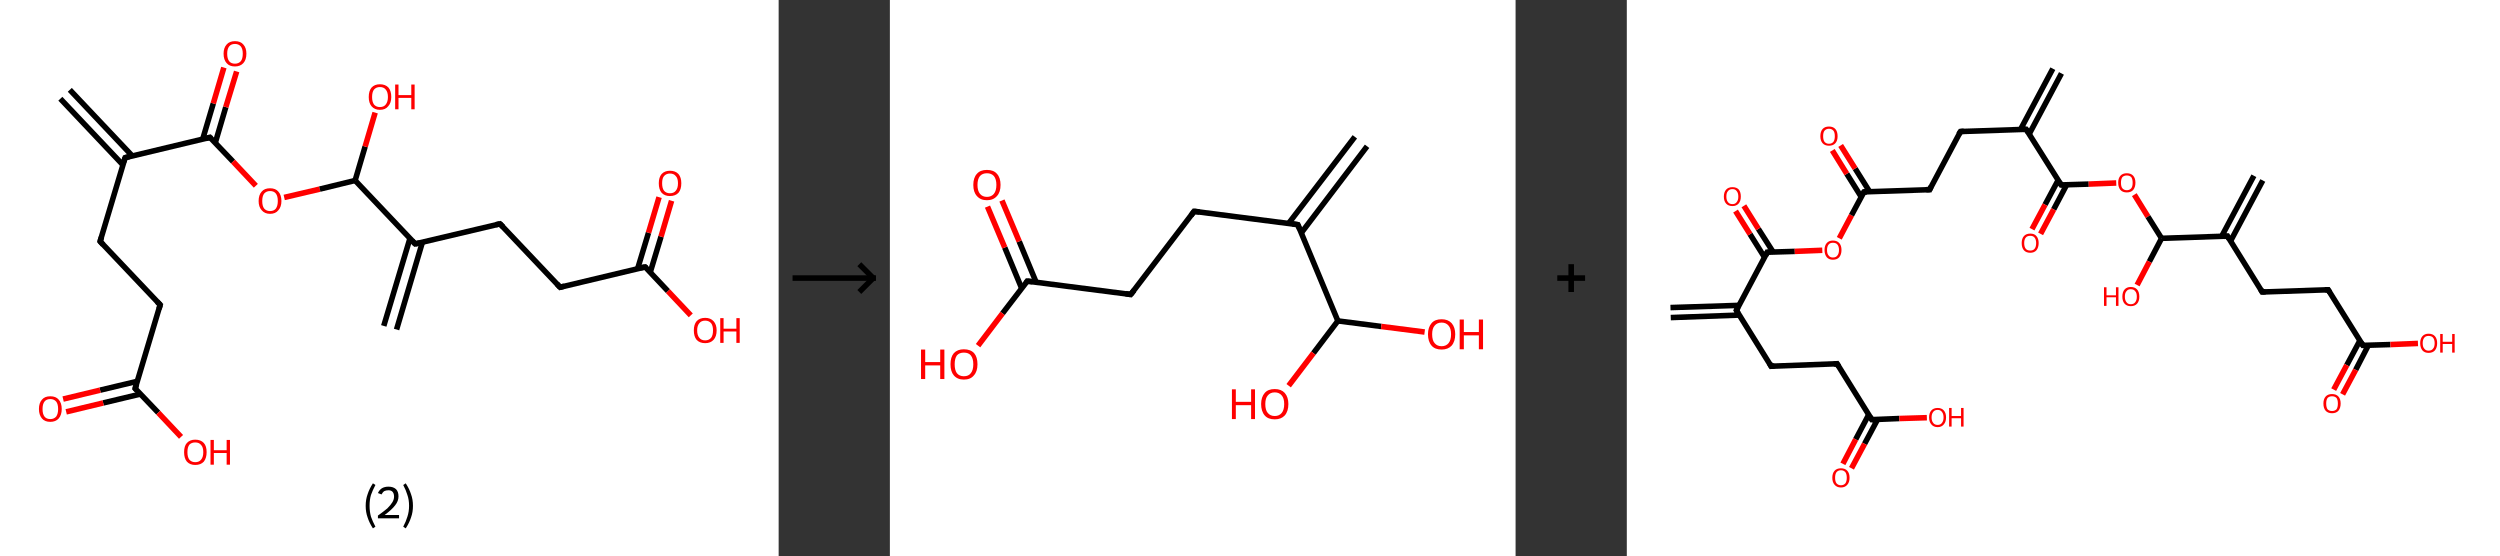 <?xml version='1.0' encoding='ASCII' standalone='yes'?>
<svg xmlns="http://www.w3.org/2000/svg" xmlns:xlink="http://www.w3.org/1999/xlink" version="1.1" width="899.0px" viewBox="0 0 899.0 200.0" height="200.0px">
  <rect x="0" y="0" width="899.0" height="200.0" fill="#333333" stroke="none"/>
  <g>
    <g transform="translate(0, 0) scale(1 1) "><!-- END OF HEADER -->
<rect style="opacity:1.0;fill:#FFFFFF;stroke:none" width="280.0" height="200.0" x="0.0" y="0.0"> </rect>
<path class="bond-0 atom-0 atom-1" d="M 25.1,32.3 L 47.6,56.1" style="fill:none;fill-rule:evenodd;stroke:#000000;stroke-width:2.0px;stroke-linecap:butt;stroke-linejoin:miter;stroke-opacity:1"/>
<path class="bond-0 atom-0 atom-1" d="M 21.7,35.5 L 44.2,59.3" style="fill:none;fill-rule:evenodd;stroke:#000000;stroke-width:2.0px;stroke-linecap:butt;stroke-linejoin:miter;stroke-opacity:1"/>
<path class="bond-1 atom-1 atom-2" d="M 45.0,56.7 L 36.0,86.8" style="fill:none;fill-rule:evenodd;stroke:#000000;stroke-width:2.0px;stroke-linecap:butt;stroke-linejoin:miter;stroke-opacity:1"/>
<path class="bond-2 atom-2 atom-3" d="M 36.0,86.8 L 57.6,109.6" style="fill:none;fill-rule:evenodd;stroke:#000000;stroke-width:2.0px;stroke-linecap:butt;stroke-linejoin:miter;stroke-opacity:1"/>
<path class="bond-3 atom-3 atom-4" d="M 57.6,109.6 L 48.6,139.7" style="fill:none;fill-rule:evenodd;stroke:#000000;stroke-width:2.0px;stroke-linecap:butt;stroke-linejoin:miter;stroke-opacity:1"/>
<path class="bond-4 atom-4 atom-5" d="M 49.4,137.1 L 36.0,140.3" style="fill:none;fill-rule:evenodd;stroke:#000000;stroke-width:2.0px;stroke-linecap:butt;stroke-linejoin:miter;stroke-opacity:1"/>
<path class="bond-4 atom-4 atom-5" d="M 36.0,140.3 L 22.7,143.5" style="fill:none;fill-rule:evenodd;stroke:#FF0000;stroke-width:2.0px;stroke-linecap:butt;stroke-linejoin:miter;stroke-opacity:1"/>
<path class="bond-4 atom-4 atom-5" d="M 50.5,141.7 L 37.1,144.9" style="fill:none;fill-rule:evenodd;stroke:#000000;stroke-width:2.0px;stroke-linecap:butt;stroke-linejoin:miter;stroke-opacity:1"/>
<path class="bond-4 atom-4 atom-5" d="M 37.1,144.9 L 23.8,148.1" style="fill:none;fill-rule:evenodd;stroke:#FF0000;stroke-width:2.0px;stroke-linecap:butt;stroke-linejoin:miter;stroke-opacity:1"/>
<path class="bond-5 atom-4 atom-6" d="M 48.6,139.7 L 56.9,148.4" style="fill:none;fill-rule:evenodd;stroke:#000000;stroke-width:2.0px;stroke-linecap:butt;stroke-linejoin:miter;stroke-opacity:1"/>
<path class="bond-5 atom-4 atom-6" d="M 56.9,148.4 L 65.1,157.1" style="fill:none;fill-rule:evenodd;stroke:#FF0000;stroke-width:2.0px;stroke-linecap:butt;stroke-linejoin:miter;stroke-opacity:1"/>
<path class="bond-6 atom-1 atom-7" d="M 45.0,56.7 L 75.5,49.4" style="fill:none;fill-rule:evenodd;stroke:#000000;stroke-width:2.0px;stroke-linecap:butt;stroke-linejoin:miter;stroke-opacity:1"/>
<path class="bond-7 atom-7 atom-8" d="M 77.4,51.4 L 81.2,38.5" style="fill:none;fill-rule:evenodd;stroke:#000000;stroke-width:2.0px;stroke-linecap:butt;stroke-linejoin:miter;stroke-opacity:1"/>
<path class="bond-7 atom-7 atom-8" d="M 81.2,38.5 L 85.1,25.7" style="fill:none;fill-rule:evenodd;stroke:#FF0000;stroke-width:2.0px;stroke-linecap:butt;stroke-linejoin:miter;stroke-opacity:1"/>
<path class="bond-7 atom-7 atom-8" d="M 72.9,50.0 L 76.7,37.2" style="fill:none;fill-rule:evenodd;stroke:#000000;stroke-width:2.0px;stroke-linecap:butt;stroke-linejoin:miter;stroke-opacity:1"/>
<path class="bond-7 atom-7 atom-8" d="M 76.7,37.2 L 80.5,24.3" style="fill:none;fill-rule:evenodd;stroke:#FF0000;stroke-width:2.0px;stroke-linecap:butt;stroke-linejoin:miter;stroke-opacity:1"/>
<path class="bond-8 atom-7 atom-9" d="M 75.5,49.4 L 83.8,58.1" style="fill:none;fill-rule:evenodd;stroke:#000000;stroke-width:2.0px;stroke-linecap:butt;stroke-linejoin:miter;stroke-opacity:1"/>
<path class="bond-8 atom-7 atom-9" d="M 83.8,58.1 L 92.0,66.8" style="fill:none;fill-rule:evenodd;stroke:#FF0000;stroke-width:2.0px;stroke-linecap:butt;stroke-linejoin:miter;stroke-opacity:1"/>
<path class="bond-9 atom-9 atom-10" d="M 102.2,71.0 L 115.0,68.0" style="fill:none;fill-rule:evenodd;stroke:#FF0000;stroke-width:2.0px;stroke-linecap:butt;stroke-linejoin:miter;stroke-opacity:1"/>
<path class="bond-9 atom-9 atom-10" d="M 115.0,68.0 L 127.7,64.9" style="fill:none;fill-rule:evenodd;stroke:#000000;stroke-width:2.0px;stroke-linecap:butt;stroke-linejoin:miter;stroke-opacity:1"/>
<path class="bond-10 atom-10 atom-11" d="M 127.7,64.9 L 131.3,52.7" style="fill:none;fill-rule:evenodd;stroke:#000000;stroke-width:2.0px;stroke-linecap:butt;stroke-linejoin:miter;stroke-opacity:1"/>
<path class="bond-10 atom-10 atom-11" d="M 131.3,52.7 L 134.9,40.5" style="fill:none;fill-rule:evenodd;stroke:#FF0000;stroke-width:2.0px;stroke-linecap:butt;stroke-linejoin:miter;stroke-opacity:1"/>
<path class="bond-11 atom-10 atom-12" d="M 127.7,64.9 L 149.3,87.7" style="fill:none;fill-rule:evenodd;stroke:#000000;stroke-width:2.0px;stroke-linecap:butt;stroke-linejoin:miter;stroke-opacity:1"/>
<path class="bond-12 atom-12 atom-13" d="M 147.4,85.8 L 138.0,117.2" style="fill:none;fill-rule:evenodd;stroke:#000000;stroke-width:2.0px;stroke-linecap:butt;stroke-linejoin:miter;stroke-opacity:1"/>
<path class="bond-12 atom-12 atom-13" d="M 151.9,87.1 L 142.6,118.5" style="fill:none;fill-rule:evenodd;stroke:#000000;stroke-width:2.0px;stroke-linecap:butt;stroke-linejoin:miter;stroke-opacity:1"/>
<path class="bond-13 atom-12 atom-14" d="M 149.3,87.7 L 179.8,80.5" style="fill:none;fill-rule:evenodd;stroke:#000000;stroke-width:2.0px;stroke-linecap:butt;stroke-linejoin:miter;stroke-opacity:1"/>
<path class="bond-14 atom-14 atom-15" d="M 179.8,80.5 L 201.4,103.3" style="fill:none;fill-rule:evenodd;stroke:#000000;stroke-width:2.0px;stroke-linecap:butt;stroke-linejoin:miter;stroke-opacity:1"/>
<path class="bond-15 atom-15 atom-16" d="M 201.4,103.3 L 232.0,96.0" style="fill:none;fill-rule:evenodd;stroke:#000000;stroke-width:2.0px;stroke-linecap:butt;stroke-linejoin:miter;stroke-opacity:1"/>
<path class="bond-16 atom-16 atom-17" d="M 233.8,98.0 L 237.7,85.1" style="fill:none;fill-rule:evenodd;stroke:#000000;stroke-width:2.0px;stroke-linecap:butt;stroke-linejoin:miter;stroke-opacity:1"/>
<path class="bond-16 atom-16 atom-17" d="M 237.7,85.1 L 241.5,72.2" style="fill:none;fill-rule:evenodd;stroke:#FF0000;stroke-width:2.0px;stroke-linecap:butt;stroke-linejoin:miter;stroke-opacity:1"/>
<path class="bond-16 atom-16 atom-17" d="M 229.3,96.6 L 233.2,83.7" style="fill:none;fill-rule:evenodd;stroke:#000000;stroke-width:2.0px;stroke-linecap:butt;stroke-linejoin:miter;stroke-opacity:1"/>
<path class="bond-16 atom-16 atom-17" d="M 233.2,83.7 L 237.0,70.9" style="fill:none;fill-rule:evenodd;stroke:#FF0000;stroke-width:2.0px;stroke-linecap:butt;stroke-linejoin:miter;stroke-opacity:1"/>
<path class="bond-17 atom-16 atom-18" d="M 232.0,96.0 L 240.2,104.7" style="fill:none;fill-rule:evenodd;stroke:#000000;stroke-width:2.0px;stroke-linecap:butt;stroke-linejoin:miter;stroke-opacity:1"/>
<path class="bond-17 atom-16 atom-18" d="M 240.2,104.7 L 248.4,113.4" style="fill:none;fill-rule:evenodd;stroke:#FF0000;stroke-width:2.0px;stroke-linecap:butt;stroke-linejoin:miter;stroke-opacity:1"/>
<path d="M 44.5,58.2 L 45.0,56.7 L 46.5,56.3" style="fill:none;stroke:#000000;stroke-width:2.0px;stroke-linecap:butt;stroke-linejoin:miter;stroke-opacity:1;"/>
<path d="M 36.5,85.3 L 36.0,86.8 L 37.1,88.0" style="fill:none;stroke:#000000;stroke-width:2.0px;stroke-linecap:butt;stroke-linejoin:miter;stroke-opacity:1;"/>
<path d="M 56.5,108.5 L 57.6,109.6 L 57.2,111.1" style="fill:none;stroke:#000000;stroke-width:2.0px;stroke-linecap:butt;stroke-linejoin:miter;stroke-opacity:1;"/>
<path d="M 49.1,138.2 L 48.6,139.7 L 49.1,140.2" style="fill:none;stroke:#000000;stroke-width:2.0px;stroke-linecap:butt;stroke-linejoin:miter;stroke-opacity:1;"/>
<path d="M 74.0,49.8 L 75.5,49.4 L 75.9,49.8" style="fill:none;stroke:#000000;stroke-width:2.0px;stroke-linecap:butt;stroke-linejoin:miter;stroke-opacity:1;"/>
<path d="M 148.2,86.6 L 149.3,87.7 L 150.8,87.4" style="fill:none;stroke:#000000;stroke-width:2.0px;stroke-linecap:butt;stroke-linejoin:miter;stroke-opacity:1;"/>
<path d="M 178.3,80.8 L 179.8,80.5 L 180.9,81.6" style="fill:none;stroke:#000000;stroke-width:2.0px;stroke-linecap:butt;stroke-linejoin:miter;stroke-opacity:1;"/>
<path d="M 200.3,102.1 L 201.4,103.3 L 202.9,102.9" style="fill:none;stroke:#000000;stroke-width:2.0px;stroke-linecap:butt;stroke-linejoin:miter;stroke-opacity:1;"/>
<path d="M 230.4,96.3 L 232.0,96.0 L 232.4,96.4" style="fill:none;stroke:#000000;stroke-width:2.0px;stroke-linecap:butt;stroke-linejoin:miter;stroke-opacity:1;"/>
<path class="atom-5" d="M 14.0 147.1 Q 14.0 144.9, 15.1 143.7 Q 16.1 142.5, 18.1 142.5 Q 20.1 142.5, 21.1 143.7 Q 22.2 144.9, 22.2 147.1 Q 22.2 149.2, 21.1 150.5 Q 20.0 151.7, 18.1 151.7 Q 16.1 151.7, 15.1 150.5 Q 14.0 149.2, 14.0 147.1 M 18.1 150.7 Q 19.4 150.7, 20.2 149.8 Q 20.9 148.8, 20.9 147.1 Q 20.9 145.3, 20.2 144.4 Q 19.4 143.5, 18.1 143.5 Q 16.7 143.5, 16.0 144.4 Q 15.3 145.3, 15.3 147.1 Q 15.3 148.9, 16.0 149.8 Q 16.7 150.7, 18.1 150.7 " fill="#FF0000"/>
<path class="atom-6" d="M 66.2 162.6 Q 66.2 160.4, 67.2 159.3 Q 68.3 158.1, 70.2 158.1 Q 72.2 158.1, 73.3 159.3 Q 74.3 160.4, 74.3 162.6 Q 74.3 164.7, 73.3 166.0 Q 72.2 167.2, 70.2 167.2 Q 68.3 167.2, 67.2 166.0 Q 66.2 164.8, 66.2 162.6 M 70.2 166.2 Q 71.6 166.2, 72.3 165.3 Q 73.1 164.4, 73.1 162.6 Q 73.1 160.8, 72.3 160.0 Q 71.6 159.1, 70.2 159.1 Q 68.9 159.1, 68.1 159.9 Q 67.4 160.8, 67.4 162.6 Q 67.4 164.4, 68.1 165.3 Q 68.9 166.2, 70.2 166.2 " fill="#FF0000"/>
<path class="atom-6" d="M 75.7 158.2 L 76.9 158.2 L 76.9 161.9 L 81.5 161.9 L 81.5 158.2 L 82.7 158.2 L 82.7 167.1 L 81.5 167.1 L 81.5 162.9 L 76.9 162.9 L 76.9 167.1 L 75.7 167.1 L 75.7 158.2 " fill="#FF0000"/>
<path class="atom-8" d="M 80.4 19.3 Q 80.4 17.2, 81.5 16.0 Q 82.5 14.8, 84.5 14.8 Q 86.5 14.8, 87.5 16.0 Q 88.6 17.2, 88.6 19.3 Q 88.6 21.5, 87.5 22.7 Q 86.4 23.9, 84.5 23.9 Q 82.5 23.9, 81.5 22.7 Q 80.4 21.5, 80.4 19.3 M 84.5 22.9 Q 85.8 22.9, 86.6 22.0 Q 87.3 21.1, 87.3 19.3 Q 87.3 17.6, 86.6 16.7 Q 85.8 15.8, 84.5 15.8 Q 83.1 15.8, 82.4 16.7 Q 81.7 17.6, 81.7 19.3 Q 81.7 21.1, 82.4 22.0 Q 83.1 22.9, 84.5 22.9 " fill="#FF0000"/>
<path class="atom-9" d="M 93.0 72.3 Q 93.0 70.1, 94.1 68.9 Q 95.1 67.7, 97.1 67.7 Q 99.1 67.7, 100.1 68.9 Q 101.2 70.1, 101.2 72.3 Q 101.2 74.4, 100.1 75.6 Q 99.1 76.9, 97.1 76.9 Q 95.2 76.9, 94.1 75.6 Q 93.0 74.4, 93.0 72.3 M 97.1 75.9 Q 98.5 75.9, 99.2 75.0 Q 99.9 74.0, 99.9 72.3 Q 99.9 70.5, 99.2 69.6 Q 98.5 68.7, 97.1 68.7 Q 95.8 68.7, 95.0 69.6 Q 94.3 70.5, 94.3 72.3 Q 94.3 74.1, 95.0 75.0 Q 95.8 75.9, 97.1 75.9 " fill="#FF0000"/>
<path class="atom-11" d="M 132.6 34.9 Q 132.6 32.7, 133.6 31.5 Q 134.7 30.3, 136.6 30.3 Q 138.6 30.3, 139.7 31.5 Q 140.7 32.7, 140.7 34.9 Q 140.7 37.0, 139.6 38.2 Q 138.6 39.5, 136.6 39.5 Q 134.7 39.5, 133.6 38.2 Q 132.6 37.0, 132.6 34.9 M 136.6 38.5 Q 138.0 38.5, 138.7 37.6 Q 139.5 36.6, 139.5 34.9 Q 139.5 33.1, 138.7 32.2 Q 138.0 31.3, 136.6 31.3 Q 135.3 31.3, 134.5 32.2 Q 133.8 33.1, 133.8 34.9 Q 133.8 36.6, 134.5 37.6 Q 135.3 38.5, 136.6 38.5 " fill="#FF0000"/>
<path class="atom-11" d="M 142.1 30.4 L 143.3 30.4 L 143.3 34.2 L 147.9 34.2 L 147.9 30.4 L 149.1 30.4 L 149.1 39.3 L 147.9 39.3 L 147.9 35.2 L 143.3 35.2 L 143.3 39.3 L 142.1 39.3 L 142.1 30.4 " fill="#FF0000"/>
<path class="atom-17" d="M 236.9 65.9 Q 236.9 63.8, 237.9 62.6 Q 239.0 61.4, 240.9 61.4 Q 242.9 61.4, 244.0 62.6 Q 245.0 63.8, 245.0 65.9 Q 245.0 68.1, 244.0 69.3 Q 242.9 70.5, 240.9 70.5 Q 239.0 70.5, 237.9 69.3 Q 236.9 68.1, 236.9 65.9 M 240.9 69.5 Q 242.3 69.5, 243.0 68.6 Q 243.8 67.7, 243.8 65.9 Q 243.8 64.1, 243.0 63.3 Q 242.3 62.4, 240.9 62.4 Q 239.6 62.4, 238.8 63.3 Q 238.1 64.1, 238.1 65.9 Q 238.1 67.7, 238.8 68.6 Q 239.6 69.5, 240.9 69.5 " fill="#FF0000"/>
<path class="atom-18" d="M 249.5 118.8 Q 249.5 116.7, 250.5 115.5 Q 251.6 114.3, 253.6 114.3 Q 255.5 114.3, 256.6 115.5 Q 257.7 116.7, 257.7 118.8 Q 257.7 121.0, 256.6 122.2 Q 255.5 123.4, 253.6 123.4 Q 251.6 123.4, 250.5 122.2 Q 249.5 121.0, 249.5 118.8 M 253.6 122.4 Q 254.9 122.4, 255.7 121.5 Q 256.4 120.6, 256.4 118.8 Q 256.4 117.1, 255.7 116.2 Q 254.9 115.3, 253.6 115.3 Q 252.2 115.3, 251.5 116.2 Q 250.7 117.1, 250.7 118.8 Q 250.7 120.6, 251.5 121.5 Q 252.2 122.4, 253.6 122.4 " fill="#FF0000"/>
<path class="atom-18" d="M 259.0 114.4 L 260.2 114.4 L 260.2 118.2 L 264.8 118.2 L 264.8 114.4 L 266.0 114.4 L 266.0 123.3 L 264.8 123.3 L 264.8 119.2 L 260.2 119.2 L 260.2 123.3 L 259.0 123.3 L 259.0 114.4 " fill="#FF0000"/>
<path class="legend" d="M 131.5 181.9 Q 131.5 179.6, 132.2 177.7 Q 132.8 175.8, 134.1 173.8 L 135.0 174.4 Q 134.0 176.3, 133.4 178.0 Q 132.9 179.7, 132.9 181.9 Q 132.9 184.0, 133.4 185.8 Q 134.0 187.5, 135.0 189.4 L 134.1 190.0 Q 132.8 188.0, 132.2 186.1 Q 131.5 184.2, 131.5 181.9 " fill="#000000"/>
<path class="legend" d="M 135.9 177.3 Q 136.4 176.2, 137.3 175.6 Q 138.3 175.0, 139.7 175.0 Q 141.4 175.0, 142.4 175.9 Q 143.3 176.8, 143.3 178.5 Q 143.3 180.2, 142.1 181.7 Q 140.9 183.3, 138.3 185.2 L 143.5 185.2 L 143.5 186.4 L 135.9 186.4 L 135.9 185.4 Q 138.0 183.9, 139.3 182.8 Q 140.5 181.6, 141.1 180.6 Q 141.7 179.6, 141.7 178.6 Q 141.7 177.5, 141.2 176.9 Q 140.7 176.3, 139.7 176.3 Q 138.8 176.3, 138.2 176.6 Q 137.6 177.0, 137.2 177.8 L 135.9 177.3 " fill="#000000"/>
<path class="legend" d="M 148.5 181.9 Q 148.5 184.2, 147.8 186.1 Q 147.2 188.0, 145.9 190.0 L 145.0 189.4 Q 146.0 187.5, 146.5 185.8 Q 147.1 184.0, 147.1 181.9 Q 147.1 179.7, 146.5 178.0 Q 146.0 176.3, 145.0 174.4 L 145.9 173.8 Q 147.2 175.8, 147.8 177.7 Q 148.5 179.6, 148.5 181.9 " fill="#000000"/>
</g>
    <g transform="translate(280.0, 0) scale(1 1) "><line x1="5" y1="100" x2="35" y2="100" style="stroke:rgb(0,0,0);stroke-width:2"/>
  <line x1="34" y1="100" x2="29" y2="95" style="stroke:rgb(0,0,0);stroke-width:2"/>
  <line x1="34" y1="100" x2="29" y2="105" style="stroke:rgb(0,0,0);stroke-width:2"/>
</g>
    <g transform="translate(320.0, 0) scale(1 1) "><!-- END OF HEADER -->
<rect style="opacity:1.0;fill:#FFFFFF;stroke:none" width="225.0" height="200.0" x="0.0" y="0.0"> </rect>
<path class="bond-0 atom-0 atom-1" d="M 171.6,52.6 L 147.9,83.8" style="fill:none;fill-rule:evenodd;stroke:#000000;stroke-width:2.0px;stroke-linecap:butt;stroke-linejoin:miter;stroke-opacity:1"/>
<path class="bond-0 atom-0 atom-1" d="M 167.2,49.2 L 143.4,80.3" style="fill:none;fill-rule:evenodd;stroke:#000000;stroke-width:2.0px;stroke-linecap:butt;stroke-linejoin:miter;stroke-opacity:1"/>
<path class="bond-1 atom-1 atom-2" d="M 146.7,80.8 L 109.4,76.0" style="fill:none;fill-rule:evenodd;stroke:#000000;stroke-width:2.0px;stroke-linecap:butt;stroke-linejoin:miter;stroke-opacity:1"/>
<path class="bond-2 atom-2 atom-3" d="M 109.4,76.0 L 86.6,105.9" style="fill:none;fill-rule:evenodd;stroke:#000000;stroke-width:2.0px;stroke-linecap:butt;stroke-linejoin:miter;stroke-opacity:1"/>
<path class="bond-3 atom-3 atom-4" d="M 86.6,105.9 L 49.4,101.1" style="fill:none;fill-rule:evenodd;stroke:#000000;stroke-width:2.0px;stroke-linecap:butt;stroke-linejoin:miter;stroke-opacity:1"/>
<path class="bond-4 atom-4 atom-5" d="M 52.6,101.5 L 46.5,86.8" style="fill:none;fill-rule:evenodd;stroke:#000000;stroke-width:2.0px;stroke-linecap:butt;stroke-linejoin:miter;stroke-opacity:1"/>
<path class="bond-4 atom-4 atom-5" d="M 46.5,86.8 L 40.3,72.1" style="fill:none;fill-rule:evenodd;stroke:#FF0000;stroke-width:2.0px;stroke-linecap:butt;stroke-linejoin:miter;stroke-opacity:1"/>
<path class="bond-4 atom-4 atom-5" d="M 47.4,103.7 L 41.3,89.0" style="fill:none;fill-rule:evenodd;stroke:#000000;stroke-width:2.0px;stroke-linecap:butt;stroke-linejoin:miter;stroke-opacity:1"/>
<path class="bond-4 atom-4 atom-5" d="M 41.3,89.0 L 35.1,74.3" style="fill:none;fill-rule:evenodd;stroke:#FF0000;stroke-width:2.0px;stroke-linecap:butt;stroke-linejoin:miter;stroke-opacity:1"/>
<path class="bond-5 atom-4 atom-6" d="M 49.4,101.1 L 40.5,112.7" style="fill:none;fill-rule:evenodd;stroke:#000000;stroke-width:2.0px;stroke-linecap:butt;stroke-linejoin:miter;stroke-opacity:1"/>
<path class="bond-5 atom-4 atom-6" d="M 40.5,112.7 L 31.7,124.3" style="fill:none;fill-rule:evenodd;stroke:#FF0000;stroke-width:2.0px;stroke-linecap:butt;stroke-linejoin:miter;stroke-opacity:1"/>
<path class="bond-6 atom-1 atom-7" d="M 146.7,80.8 L 161.1,115.4" style="fill:none;fill-rule:evenodd;stroke:#000000;stroke-width:2.0px;stroke-linecap:butt;stroke-linejoin:miter;stroke-opacity:1"/>
<path class="bond-7 atom-7 atom-8" d="M 161.1,115.4 L 152.3,127.0" style="fill:none;fill-rule:evenodd;stroke:#000000;stroke-width:2.0px;stroke-linecap:butt;stroke-linejoin:miter;stroke-opacity:1"/>
<path class="bond-7 atom-7 atom-8" d="M 152.3,127.0 L 143.4,138.7" style="fill:none;fill-rule:evenodd;stroke:#FF0000;stroke-width:2.0px;stroke-linecap:butt;stroke-linejoin:miter;stroke-opacity:1"/>
<path class="bond-8 atom-7 atom-9" d="M 161.1,115.4 L 176.7,117.4" style="fill:none;fill-rule:evenodd;stroke:#000000;stroke-width:2.0px;stroke-linecap:butt;stroke-linejoin:miter;stroke-opacity:1"/>
<path class="bond-8 atom-7 atom-9" d="M 176.7,117.4 L 192.3,119.4" style="fill:none;fill-rule:evenodd;stroke:#FF0000;stroke-width:2.0px;stroke-linecap:butt;stroke-linejoin:miter;stroke-opacity:1"/>
<path d="M 144.8,80.5 L 146.7,80.8 L 147.4,82.5" style="fill:none;stroke:#000000;stroke-width:2.0px;stroke-linecap:butt;stroke-linejoin:miter;stroke-opacity:1;"/>
<path d="M 111.3,76.2 L 109.4,76.0 L 108.3,77.5" style="fill:none;stroke:#000000;stroke-width:2.0px;stroke-linecap:butt;stroke-linejoin:miter;stroke-opacity:1;"/>
<path d="M 87.8,104.4 L 86.6,105.9 L 84.8,105.6" style="fill:none;stroke:#000000;stroke-width:2.0px;stroke-linecap:butt;stroke-linejoin:miter;stroke-opacity:1;"/>
<path d="M 51.3,101.3 L 49.4,101.1 L 49.0,101.7" style="fill:none;stroke:#000000;stroke-width:2.0px;stroke-linecap:butt;stroke-linejoin:miter;stroke-opacity:1;"/>
<path class="atom-5" d="M 30.0 66.5 Q 30.0 63.9, 31.3 62.5 Q 32.5 61.1, 34.9 61.1 Q 37.3 61.1, 38.5 62.5 Q 39.8 63.9, 39.8 66.5 Q 39.8 69.1, 38.5 70.5 Q 37.2 72.0, 34.9 72.0 Q 32.6 72.0, 31.3 70.5 Q 30.0 69.1, 30.0 66.5 M 34.9 70.8 Q 36.5 70.8, 37.4 69.7 Q 38.3 68.6, 38.3 66.5 Q 38.3 64.4, 37.4 63.3 Q 36.5 62.3, 34.9 62.3 Q 33.3 62.3, 32.4 63.3 Q 31.5 64.4, 31.5 66.5 Q 31.5 68.6, 32.4 69.7 Q 33.3 70.8, 34.9 70.8 " fill="#FF0000"/>
<path class="atom-6" d="M 11.2 125.7 L 12.7 125.7 L 12.7 130.2 L 18.1 130.2 L 18.1 125.7 L 19.6 125.7 L 19.6 136.3 L 18.1 136.3 L 18.1 131.4 L 12.7 131.4 L 12.7 136.3 L 11.2 136.3 L 11.2 125.7 " fill="#FF0000"/>
<path class="atom-6" d="M 21.8 131.0 Q 21.8 128.4, 23.0 127.0 Q 24.3 125.6, 26.6 125.6 Q 29.0 125.6, 30.3 127.0 Q 31.5 128.4, 31.5 131.0 Q 31.5 133.6, 30.2 135.0 Q 29.0 136.5, 26.6 136.5 Q 24.3 136.5, 23.0 135.0 Q 21.8 133.6, 21.8 131.0 M 26.6 135.3 Q 28.3 135.3, 29.1 134.2 Q 30.0 133.1, 30.0 131.0 Q 30.0 128.9, 29.1 127.8 Q 28.3 126.8, 26.6 126.8 Q 25.0 126.8, 24.1 127.8 Q 23.3 128.9, 23.3 131.0 Q 23.3 133.1, 24.1 134.2 Q 25.0 135.3, 26.6 135.3 " fill="#FF0000"/>
<path class="atom-8" d="M 123.0 140.0 L 124.4 140.0 L 124.4 144.5 L 129.9 144.5 L 129.9 140.0 L 131.3 140.0 L 131.3 150.7 L 129.9 150.7 L 129.9 145.7 L 124.4 145.7 L 124.4 150.7 L 123.0 150.7 L 123.0 140.0 " fill="#FF0000"/>
<path class="atom-8" d="M 133.5 145.3 Q 133.5 142.8, 134.8 141.3 Q 136.0 139.9, 138.4 139.9 Q 140.7 139.9, 142.0 141.3 Q 143.3 142.8, 143.3 145.3 Q 143.3 147.9, 142.0 149.4 Q 140.7 150.8, 138.4 150.8 Q 136.0 150.8, 134.8 149.4 Q 133.5 147.9, 133.5 145.3 M 138.4 149.6 Q 140.0 149.6, 140.9 148.5 Q 141.8 147.4, 141.8 145.3 Q 141.8 143.2, 140.9 142.2 Q 140.0 141.1, 138.4 141.1 Q 136.8 141.1, 135.9 142.2 Q 135.0 143.2, 135.0 145.3 Q 135.0 147.5, 135.9 148.5 Q 136.8 149.6, 138.4 149.6 " fill="#FF0000"/>
<path class="atom-9" d="M 193.5 120.2 Q 193.5 117.7, 194.8 116.2 Q 196.0 114.8, 198.4 114.8 Q 200.7 114.8, 202.0 116.2 Q 203.3 117.7, 203.3 120.2 Q 203.3 122.8, 202.0 124.3 Q 200.7 125.7, 198.4 125.7 Q 196.0 125.7, 194.8 124.3 Q 193.5 122.8, 193.5 120.2 M 198.4 124.5 Q 200.0 124.5, 200.9 123.4 Q 201.8 122.3, 201.8 120.2 Q 201.8 118.1, 200.9 117.1 Q 200.0 116.0, 198.4 116.0 Q 196.8 116.0, 195.9 117.1 Q 195.0 118.1, 195.0 120.2 Q 195.0 122.4, 195.9 123.4 Q 196.8 124.5, 198.4 124.5 " fill="#FF0000"/>
<path class="atom-9" d="M 204.9 114.9 L 206.4 114.9 L 206.4 119.4 L 211.8 119.4 L 211.8 114.9 L 213.3 114.9 L 213.3 125.6 L 211.8 125.6 L 211.8 120.6 L 206.4 120.6 L 206.4 125.6 L 204.9 125.6 L 204.9 114.9 " fill="#FF0000"/>
</g>
    <g transform="translate(545.0, 0) scale(1 1) "><line x1="15" y1="100" x2="25" y2="100" style="stroke:rgb(0,0,0);stroke-width:2"/>
  <line x1="20" y1="95" x2="20" y2="105" style="stroke:rgb(0,0,0);stroke-width:2"/>
</g>
    <g transform="translate(585.0, 0) scale(1 1) "><!-- END OF HEADER -->
<rect style="opacity:1.0;fill:#FFFFFF;stroke:none" width="314.0" height="200.0" x="0.0" y="0.0"> </rect>
<path class="bond-0 atom-0 atom-1" d="M 15.7,110.6 L 40.4,109.8" style="fill:none;fill-rule:evenodd;stroke:#000000;stroke-width:2.0px;stroke-linecap:butt;stroke-linejoin:miter;stroke-opacity:1"/>
<path class="bond-0 atom-0 atom-1" d="M 15.8,114.2 L 40.5,113.3" style="fill:none;fill-rule:evenodd;stroke:#000000;stroke-width:2.0px;stroke-linecap:butt;stroke-linejoin:miter;stroke-opacity:1"/>
<path class="bond-1 atom-1 atom-2" d="M 39.4,111.6 L 51.9,131.7" style="fill:none;fill-rule:evenodd;stroke:#000000;stroke-width:2.0px;stroke-linecap:butt;stroke-linejoin:miter;stroke-opacity:1"/>
<path class="bond-2 atom-2 atom-3" d="M 51.9,131.7 L 75.6,130.8" style="fill:none;fill-rule:evenodd;stroke:#000000;stroke-width:2.0px;stroke-linecap:butt;stroke-linejoin:miter;stroke-opacity:1"/>
<path class="bond-3 atom-3 atom-4" d="M 75.6,130.8 L 88.1,150.9" style="fill:none;fill-rule:evenodd;stroke:#000000;stroke-width:2.0px;stroke-linecap:butt;stroke-linejoin:miter;stroke-opacity:1"/>
<path class="bond-4 atom-4 atom-5" d="M 87.0,149.1 L 82.3,158.0" style="fill:none;fill-rule:evenodd;stroke:#000000;stroke-width:2.0px;stroke-linecap:butt;stroke-linejoin:miter;stroke-opacity:1"/>
<path class="bond-4 atom-4 atom-5" d="M 82.3,158.0 L 77.7,166.8" style="fill:none;fill-rule:evenodd;stroke:#FF0000;stroke-width:2.0px;stroke-linecap:butt;stroke-linejoin:miter;stroke-opacity:1"/>
<path class="bond-4 atom-4 atom-5" d="M 90.2,150.8 L 85.5,159.6" style="fill:none;fill-rule:evenodd;stroke:#000000;stroke-width:2.0px;stroke-linecap:butt;stroke-linejoin:miter;stroke-opacity:1"/>
<path class="bond-4 atom-4 atom-5" d="M 85.5,159.6 L 80.8,168.4" style="fill:none;fill-rule:evenodd;stroke:#FF0000;stroke-width:2.0px;stroke-linecap:butt;stroke-linejoin:miter;stroke-opacity:1"/>
<path class="bond-5 atom-4 atom-6" d="M 88.1,150.9 L 98.0,150.5" style="fill:none;fill-rule:evenodd;stroke:#000000;stroke-width:2.0px;stroke-linecap:butt;stroke-linejoin:miter;stroke-opacity:1"/>
<path class="bond-5 atom-4 atom-6" d="M 98.0,150.5 L 107.9,150.2" style="fill:none;fill-rule:evenodd;stroke:#FF0000;stroke-width:2.0px;stroke-linecap:butt;stroke-linejoin:miter;stroke-opacity:1"/>
<path class="bond-6 atom-1 atom-7" d="M 39.4,111.6 L 50.5,90.7" style="fill:none;fill-rule:evenodd;stroke:#000000;stroke-width:2.0px;stroke-linecap:butt;stroke-linejoin:miter;stroke-opacity:1"/>
<path class="bond-7 atom-7 atom-8" d="M 52.6,90.6 L 47.3,82.3" style="fill:none;fill-rule:evenodd;stroke:#000000;stroke-width:2.0px;stroke-linecap:butt;stroke-linejoin:miter;stroke-opacity:1"/>
<path class="bond-7 atom-7 atom-8" d="M 47.3,82.3 L 42.1,74.0" style="fill:none;fill-rule:evenodd;stroke:#FF0000;stroke-width:2.0px;stroke-linecap:butt;stroke-linejoin:miter;stroke-opacity:1"/>
<path class="bond-7 atom-7 atom-8" d="M 49.5,92.5 L 44.3,84.2" style="fill:none;fill-rule:evenodd;stroke:#000000;stroke-width:2.0px;stroke-linecap:butt;stroke-linejoin:miter;stroke-opacity:1"/>
<path class="bond-7 atom-7 atom-8" d="M 44.3,84.2 L 39.1,75.9" style="fill:none;fill-rule:evenodd;stroke:#FF0000;stroke-width:2.0px;stroke-linecap:butt;stroke-linejoin:miter;stroke-opacity:1"/>
<path class="bond-8 atom-7 atom-9" d="M 50.5,90.7 L 60.4,90.4" style="fill:none;fill-rule:evenodd;stroke:#000000;stroke-width:2.0px;stroke-linecap:butt;stroke-linejoin:miter;stroke-opacity:1"/>
<path class="bond-8 atom-7 atom-9" d="M 60.4,90.4 L 70.3,90.0" style="fill:none;fill-rule:evenodd;stroke:#FF0000;stroke-width:2.0px;stroke-linecap:butt;stroke-linejoin:miter;stroke-opacity:1"/>
<path class="bond-9 atom-9 atom-10" d="M 76.4,85.7 L 80.8,77.4" style="fill:none;fill-rule:evenodd;stroke:#FF0000;stroke-width:2.0px;stroke-linecap:butt;stroke-linejoin:miter;stroke-opacity:1"/>
<path class="bond-9 atom-9 atom-10" d="M 80.8,77.4 L 85.3,69.0" style="fill:none;fill-rule:evenodd;stroke:#000000;stroke-width:2.0px;stroke-linecap:butt;stroke-linejoin:miter;stroke-opacity:1"/>
<path class="bond-10 atom-10 atom-11" d="M 87.3,68.9 L 82.1,60.6" style="fill:none;fill-rule:evenodd;stroke:#000000;stroke-width:2.0px;stroke-linecap:butt;stroke-linejoin:miter;stroke-opacity:1"/>
<path class="bond-10 atom-10 atom-11" d="M 82.1,60.6 L 76.9,52.3" style="fill:none;fill-rule:evenodd;stroke:#FF0000;stroke-width:2.0px;stroke-linecap:butt;stroke-linejoin:miter;stroke-opacity:1"/>
<path class="bond-10 atom-10 atom-11" d="M 84.3,70.8 L 79.1,62.5" style="fill:none;fill-rule:evenodd;stroke:#000000;stroke-width:2.0px;stroke-linecap:butt;stroke-linejoin:miter;stroke-opacity:1"/>
<path class="bond-10 atom-10 atom-11" d="M 79.1,62.5 L 73.9,54.1" style="fill:none;fill-rule:evenodd;stroke:#FF0000;stroke-width:2.0px;stroke-linecap:butt;stroke-linejoin:miter;stroke-opacity:1"/>
<path class="bond-11 atom-10 atom-12" d="M 85.3,69.0 L 108.9,68.2" style="fill:none;fill-rule:evenodd;stroke:#000000;stroke-width:2.0px;stroke-linecap:butt;stroke-linejoin:miter;stroke-opacity:1"/>
<path class="bond-12 atom-12 atom-13" d="M 108.9,68.2 L 120.0,47.3" style="fill:none;fill-rule:evenodd;stroke:#000000;stroke-width:2.0px;stroke-linecap:butt;stroke-linejoin:miter;stroke-opacity:1"/>
<path class="bond-13 atom-13 atom-14" d="M 120.0,47.3 L 143.6,46.5" style="fill:none;fill-rule:evenodd;stroke:#000000;stroke-width:2.0px;stroke-linecap:butt;stroke-linejoin:miter;stroke-opacity:1"/>
<path class="bond-14 atom-14 atom-15" d="M 144.7,48.2 L 156.3,26.4" style="fill:none;fill-rule:evenodd;stroke:#000000;stroke-width:2.0px;stroke-linecap:butt;stroke-linejoin:miter;stroke-opacity:1"/>
<path class="bond-14 atom-14 atom-15" d="M 141.6,46.5 L 153.2,24.7" style="fill:none;fill-rule:evenodd;stroke:#000000;stroke-width:2.0px;stroke-linecap:butt;stroke-linejoin:miter;stroke-opacity:1"/>
<path class="bond-15 atom-14 atom-16" d="M 143.6,46.5 L 156.2,66.5" style="fill:none;fill-rule:evenodd;stroke:#000000;stroke-width:2.0px;stroke-linecap:butt;stroke-linejoin:miter;stroke-opacity:1"/>
<path class="bond-16 atom-16 atom-17" d="M 155.1,64.8 L 150.4,73.6" style="fill:none;fill-rule:evenodd;stroke:#000000;stroke-width:2.0px;stroke-linecap:butt;stroke-linejoin:miter;stroke-opacity:1"/>
<path class="bond-16 atom-16 atom-17" d="M 150.4,73.6 L 145.7,82.4" style="fill:none;fill-rule:evenodd;stroke:#FF0000;stroke-width:2.0px;stroke-linecap:butt;stroke-linejoin:miter;stroke-opacity:1"/>
<path class="bond-16 atom-16 atom-17" d="M 158.2,66.4 L 153.5,75.3" style="fill:none;fill-rule:evenodd;stroke:#000000;stroke-width:2.0px;stroke-linecap:butt;stroke-linejoin:miter;stroke-opacity:1"/>
<path class="bond-16 atom-16 atom-17" d="M 153.5,75.3 L 148.8,84.1" style="fill:none;fill-rule:evenodd;stroke:#FF0000;stroke-width:2.0px;stroke-linecap:butt;stroke-linejoin:miter;stroke-opacity:1"/>
<path class="bond-17 atom-16 atom-18" d="M 156.2,66.5 L 166.1,66.2" style="fill:none;fill-rule:evenodd;stroke:#000000;stroke-width:2.0px;stroke-linecap:butt;stroke-linejoin:miter;stroke-opacity:1"/>
<path class="bond-17 atom-16 atom-18" d="M 166.1,66.2 L 176.0,65.8" style="fill:none;fill-rule:evenodd;stroke:#FF0000;stroke-width:2.0px;stroke-linecap:butt;stroke-linejoin:miter;stroke-opacity:1"/>
<path class="bond-18 atom-18 atom-19" d="M 182.5,70.0 L 187.4,77.9" style="fill:none;fill-rule:evenodd;stroke:#FF0000;stroke-width:2.0px;stroke-linecap:butt;stroke-linejoin:miter;stroke-opacity:1"/>
<path class="bond-18 atom-18 atom-19" d="M 187.4,77.9 L 192.3,85.7" style="fill:none;fill-rule:evenodd;stroke:#000000;stroke-width:2.0px;stroke-linecap:butt;stroke-linejoin:miter;stroke-opacity:1"/>
<path class="bond-19 atom-19 atom-20" d="M 192.3,85.7 L 187.9,94.1" style="fill:none;fill-rule:evenodd;stroke:#000000;stroke-width:2.0px;stroke-linecap:butt;stroke-linejoin:miter;stroke-opacity:1"/>
<path class="bond-19 atom-19 atom-20" d="M 187.9,94.1 L 183.5,102.5" style="fill:none;fill-rule:evenodd;stroke:#FF0000;stroke-width:2.0px;stroke-linecap:butt;stroke-linejoin:miter;stroke-opacity:1"/>
<path class="bond-20 atom-19 atom-21" d="M 192.3,85.7 L 216.0,84.9" style="fill:none;fill-rule:evenodd;stroke:#000000;stroke-width:2.0px;stroke-linecap:butt;stroke-linejoin:miter;stroke-opacity:1"/>
<path class="bond-21 atom-21 atom-22" d="M 217.1,86.7 L 228.7,64.9" style="fill:none;fill-rule:evenodd;stroke:#000000;stroke-width:2.0px;stroke-linecap:butt;stroke-linejoin:miter;stroke-opacity:1"/>
<path class="bond-21 atom-21 atom-22" d="M 213.9,85.0 L 225.5,63.2" style="fill:none;fill-rule:evenodd;stroke:#000000;stroke-width:2.0px;stroke-linecap:butt;stroke-linejoin:miter;stroke-opacity:1"/>
<path class="bond-22 atom-21 atom-23" d="M 216.0,84.9 L 228.5,105.0" style="fill:none;fill-rule:evenodd;stroke:#000000;stroke-width:2.0px;stroke-linecap:butt;stroke-linejoin:miter;stroke-opacity:1"/>
<path class="bond-23 atom-23 atom-24" d="M 228.5,105.0 L 252.2,104.2" style="fill:none;fill-rule:evenodd;stroke:#000000;stroke-width:2.0px;stroke-linecap:butt;stroke-linejoin:miter;stroke-opacity:1"/>
<path class="bond-24 atom-24 atom-25" d="M 252.2,104.2 L 264.7,124.2" style="fill:none;fill-rule:evenodd;stroke:#000000;stroke-width:2.0px;stroke-linecap:butt;stroke-linejoin:miter;stroke-opacity:1"/>
<path class="bond-25 atom-25 atom-26" d="M 263.6,122.5 L 258.9,131.3" style="fill:none;fill-rule:evenodd;stroke:#000000;stroke-width:2.0px;stroke-linecap:butt;stroke-linejoin:miter;stroke-opacity:1"/>
<path class="bond-25 atom-25 atom-26" d="M 258.9,131.3 L 254.2,140.1" style="fill:none;fill-rule:evenodd;stroke:#FF0000;stroke-width:2.0px;stroke-linecap:butt;stroke-linejoin:miter;stroke-opacity:1"/>
<path class="bond-25 atom-25 atom-26" d="M 266.7,124.1 L 262.1,133.0" style="fill:none;fill-rule:evenodd;stroke:#000000;stroke-width:2.0px;stroke-linecap:butt;stroke-linejoin:miter;stroke-opacity:1"/>
<path class="bond-25 atom-25 atom-26" d="M 262.1,133.0 L 257.4,141.8" style="fill:none;fill-rule:evenodd;stroke:#FF0000;stroke-width:2.0px;stroke-linecap:butt;stroke-linejoin:miter;stroke-opacity:1"/>
<path class="bond-26 atom-25 atom-27" d="M 264.7,124.2 L 274.6,123.9" style="fill:none;fill-rule:evenodd;stroke:#000000;stroke-width:2.0px;stroke-linecap:butt;stroke-linejoin:miter;stroke-opacity:1"/>
<path class="bond-26 atom-25 atom-27" d="M 274.6,123.9 L 284.5,123.5" style="fill:none;fill-rule:evenodd;stroke:#FF0000;stroke-width:2.0px;stroke-linecap:butt;stroke-linejoin:miter;stroke-opacity:1"/>
<path d="M 40.0,112.6 L 39.4,111.6 L 40.0,110.5" style="fill:none;stroke:#000000;stroke-width:2.0px;stroke-linecap:butt;stroke-linejoin:miter;stroke-opacity:1;"/>
<path d="M 51.3,130.6 L 51.9,131.7 L 53.1,131.6" style="fill:none;stroke:#000000;stroke-width:2.0px;stroke-linecap:butt;stroke-linejoin:miter;stroke-opacity:1;"/>
<path d="M 74.4,130.9 L 75.6,130.8 L 76.2,131.8" style="fill:none;stroke:#000000;stroke-width:2.0px;stroke-linecap:butt;stroke-linejoin:miter;stroke-opacity:1;"/>
<path d="M 87.5,149.9 L 88.1,150.9 L 88.6,150.9" style="fill:none;stroke:#000000;stroke-width:2.0px;stroke-linecap:butt;stroke-linejoin:miter;stroke-opacity:1;"/>
<path d="M 50.0,91.8 L 50.5,90.7 L 51.0,90.7" style="fill:none;stroke:#000000;stroke-width:2.0px;stroke-linecap:butt;stroke-linejoin:miter;stroke-opacity:1;"/>
<path d="M 85.0,69.4 L 85.3,69.0 L 86.4,69.0" style="fill:none;stroke:#000000;stroke-width:2.0px;stroke-linecap:butt;stroke-linejoin:miter;stroke-opacity:1;"/>
<path d="M 107.7,68.2 L 108.9,68.2 L 109.4,67.1" style="fill:none;stroke:#000000;stroke-width:2.0px;stroke-linecap:butt;stroke-linejoin:miter;stroke-opacity:1;"/>
<path d="M 119.4,48.3 L 120.0,47.3 L 121.2,47.2" style="fill:none;stroke:#000000;stroke-width:2.0px;stroke-linecap:butt;stroke-linejoin:miter;stroke-opacity:1;"/>
<path d="M 142.5,46.5 L 143.6,46.5 L 144.3,47.5" style="fill:none;stroke:#000000;stroke-width:2.0px;stroke-linecap:butt;stroke-linejoin:miter;stroke-opacity:1;"/>
<path d="M 155.5,65.5 L 156.2,66.5 L 156.7,66.5" style="fill:none;stroke:#000000;stroke-width:2.0px;stroke-linecap:butt;stroke-linejoin:miter;stroke-opacity:1;"/>
<path d="M 214.8,85.0 L 216.0,84.9 L 216.6,85.9" style="fill:none;stroke:#000000;stroke-width:2.0px;stroke-linecap:butt;stroke-linejoin:miter;stroke-opacity:1;"/>
<path d="M 227.9,104.0 L 228.5,105.0 L 229.7,104.9" style="fill:none;stroke:#000000;stroke-width:2.0px;stroke-linecap:butt;stroke-linejoin:miter;stroke-opacity:1;"/>
<path d="M 251.0,104.2 L 252.2,104.2 L 252.8,105.2" style="fill:none;stroke:#000000;stroke-width:2.0px;stroke-linecap:butt;stroke-linejoin:miter;stroke-opacity:1;"/>
<path d="M 264.1,123.2 L 264.7,124.2 L 265.2,124.2" style="fill:none;stroke:#000000;stroke-width:2.0px;stroke-linecap:butt;stroke-linejoin:miter;stroke-opacity:1;"/>
<path class="atom-5" d="M 73.9 171.8 Q 73.9 170.2, 74.7 169.3 Q 75.5 168.4, 77.0 168.4 Q 78.5 168.4, 79.3 169.3 Q 80.1 170.2, 80.1 171.8 Q 80.1 173.4, 79.3 174.3 Q 78.5 175.3, 77.0 175.3 Q 75.5 175.3, 74.7 174.3 Q 73.9 173.4, 73.9 171.8 M 77.0 174.5 Q 78.0 174.5, 78.6 173.8 Q 79.1 173.1, 79.1 171.8 Q 79.1 170.5, 78.6 169.8 Q 78.0 169.1, 77.0 169.1 Q 76.0 169.1, 75.4 169.8 Q 74.9 170.5, 74.9 171.8 Q 74.9 173.1, 75.4 173.8 Q 76.0 174.5, 77.0 174.5 " fill="#FF0000"/>
<path class="atom-6" d="M 108.7 150.1 Q 108.7 148.5, 109.5 147.6 Q 110.3 146.7, 111.8 146.7 Q 113.2 146.7, 114.0 147.6 Q 114.8 148.5, 114.8 150.1 Q 114.8 151.7, 114.0 152.6 Q 113.2 153.6, 111.8 153.6 Q 110.3 153.6, 109.5 152.6 Q 108.7 151.7, 108.7 150.1 M 111.8 152.8 Q 112.8 152.8, 113.3 152.1 Q 113.9 151.4, 113.9 150.1 Q 113.9 148.8, 113.3 148.1 Q 112.8 147.4, 111.8 147.4 Q 110.7 147.4, 110.2 148.1 Q 109.6 148.8, 109.6 150.1 Q 109.6 151.4, 110.2 152.1 Q 110.7 152.8, 111.8 152.8 " fill="#FF0000"/>
<path class="atom-6" d="M 115.9 146.7 L 116.8 146.7 L 116.8 149.6 L 120.2 149.6 L 120.2 146.7 L 121.1 146.7 L 121.1 153.4 L 120.2 153.4 L 120.2 150.4 L 116.8 150.4 L 116.8 153.4 L 115.9 153.4 L 115.9 146.7 " fill="#FF0000"/>
<path class="atom-8" d="M 34.9 70.7 Q 34.9 69.1, 35.7 68.2 Q 36.5 67.3, 38.0 67.3 Q 39.5 67.3, 40.3 68.2 Q 41.0 69.1, 41.0 70.7 Q 41.0 72.3, 40.2 73.2 Q 39.4 74.1, 38.0 74.1 Q 36.5 74.1, 35.7 73.2 Q 34.9 72.3, 34.9 70.7 M 38.0 73.4 Q 39.0 73.4, 39.5 72.7 Q 40.1 72.0, 40.1 70.7 Q 40.1 69.4, 39.5 68.7 Q 39.0 68.0, 38.0 68.0 Q 36.9 68.0, 36.4 68.7 Q 35.8 69.3, 35.8 70.7 Q 35.8 72.0, 36.4 72.7 Q 36.9 73.4, 38.0 73.4 " fill="#FF0000"/>
<path class="atom-9" d="M 71.1 89.9 Q 71.1 88.3, 71.9 87.4 Q 72.7 86.5, 74.1 86.5 Q 75.6 86.5, 76.4 87.4 Q 77.2 88.3, 77.2 89.9 Q 77.2 91.5, 76.4 92.5 Q 75.6 93.4, 74.1 93.4 Q 72.7 93.4, 71.9 92.5 Q 71.1 91.5, 71.1 89.9 M 74.1 92.6 Q 75.2 92.6, 75.7 91.9 Q 76.3 91.2, 76.3 89.9 Q 76.3 88.6, 75.7 87.9 Q 75.2 87.3, 74.1 87.3 Q 73.1 87.3, 72.6 87.9 Q 72.0 88.6, 72.0 89.9 Q 72.0 91.3, 72.6 91.9 Q 73.1 92.6, 74.1 92.6 " fill="#FF0000"/>
<path class="atom-11" d="M 69.6 49.0 Q 69.6 47.3, 70.4 46.4 Q 71.2 45.5, 72.7 45.5 Q 74.2 45.5, 75.0 46.4 Q 75.8 47.3, 75.8 49.0 Q 75.8 50.6, 75.0 51.5 Q 74.2 52.4, 72.7 52.4 Q 71.2 52.4, 70.4 51.5 Q 69.6 50.6, 69.6 49.0 M 72.7 51.7 Q 73.7 51.7, 74.3 51.0 Q 74.8 50.3, 74.8 49.0 Q 74.8 47.6, 74.3 47.0 Q 73.7 46.3, 72.7 46.3 Q 71.7 46.3, 71.1 47.0 Q 70.6 47.6, 70.6 49.0 Q 70.6 50.3, 71.1 51.0 Q 71.7 51.7, 72.7 51.7 " fill="#FF0000"/>
<path class="atom-17" d="M 142.0 87.4 Q 142.0 85.8, 142.8 84.9 Q 143.6 84.0, 145.1 84.0 Q 146.6 84.0, 147.3 84.9 Q 148.1 85.8, 148.1 87.4 Q 148.1 89.0, 147.3 90.0 Q 146.5 90.9, 145.1 90.9 Q 143.6 90.9, 142.8 90.0 Q 142.0 89.1, 142.0 87.4 M 145.1 90.1 Q 146.1 90.1, 146.6 89.5 Q 147.2 88.8, 147.2 87.4 Q 147.2 86.1, 146.6 85.4 Q 146.1 84.8, 145.1 84.8 Q 144.0 84.8, 143.5 85.4 Q 142.9 86.1, 142.9 87.4 Q 142.9 88.8, 143.5 89.5 Q 144.0 90.1, 145.1 90.1 " fill="#FF0000"/>
<path class="atom-18" d="M 176.7 65.7 Q 176.7 64.1, 177.5 63.2 Q 178.3 62.3, 179.8 62.3 Q 181.3 62.3, 182.1 63.2 Q 182.9 64.1, 182.9 65.7 Q 182.9 67.3, 182.1 68.3 Q 181.3 69.2, 179.8 69.2 Q 178.3 69.2, 177.5 68.3 Q 176.7 67.3, 176.7 65.7 M 179.8 68.4 Q 180.8 68.4, 181.4 67.7 Q 181.9 67.1, 181.9 65.7 Q 181.9 64.4, 181.4 63.7 Q 180.8 63.1, 179.8 63.1 Q 178.8 63.1, 178.2 63.7 Q 177.7 64.4, 177.7 65.7 Q 177.7 67.1, 178.2 67.7 Q 178.8 68.4, 179.8 68.4 " fill="#FF0000"/>
<path class="atom-20" d="M 171.6 103.3 L 172.5 103.3 L 172.5 106.2 L 175.9 106.2 L 175.9 103.3 L 176.8 103.3 L 176.8 110.0 L 175.9 110.0 L 175.9 106.9 L 172.5 106.9 L 172.5 110.0 L 171.6 110.0 L 171.6 103.3 " fill="#FF0000"/>
<path class="atom-20" d="M 178.2 106.7 Q 178.2 105.0, 179.0 104.1 Q 179.8 103.2, 181.2 103.2 Q 182.7 103.2, 183.5 104.1 Q 184.3 105.0, 184.3 106.7 Q 184.3 108.3, 183.5 109.2 Q 182.7 110.1, 181.2 110.1 Q 179.8 110.1, 179.0 109.2 Q 178.2 108.3, 178.2 106.7 M 181.2 109.4 Q 182.3 109.4, 182.8 108.7 Q 183.4 108.0, 183.4 106.7 Q 183.4 105.3, 182.8 104.7 Q 182.3 104.0, 181.2 104.0 Q 180.2 104.0, 179.7 104.7 Q 179.1 105.3, 179.1 106.7 Q 179.1 108.0, 179.7 108.7 Q 180.2 109.4, 181.2 109.4 " fill="#FF0000"/>
<path class="atom-26" d="M 250.5 145.1 Q 250.5 143.5, 251.3 142.6 Q 252.1 141.7, 253.6 141.7 Q 255.1 141.7, 255.9 142.6 Q 256.7 143.5, 256.7 145.1 Q 256.7 146.7, 255.9 147.7 Q 255.1 148.6, 253.6 148.6 Q 252.1 148.6, 251.3 147.7 Q 250.5 146.8, 250.5 145.1 M 253.6 147.8 Q 254.6 147.8, 255.2 147.2 Q 255.7 146.5, 255.7 145.1 Q 255.7 143.8, 255.2 143.1 Q 254.6 142.5, 253.6 142.5 Q 252.6 142.5, 252.0 143.1 Q 251.5 143.8, 251.5 145.1 Q 251.5 146.5, 252.0 147.2 Q 252.6 147.8, 253.6 147.8 " fill="#FF0000"/>
<path class="atom-27" d="M 285.3 123.4 Q 285.3 121.8, 286.1 120.9 Q 286.9 120.0, 288.3 120.0 Q 289.8 120.0, 290.6 120.9 Q 291.4 121.8, 291.4 123.4 Q 291.4 125.0, 290.6 126.0 Q 289.8 126.9, 288.3 126.9 Q 286.9 126.9, 286.1 126.0 Q 285.3 125.0, 285.3 123.4 M 288.3 126.1 Q 289.4 126.1, 289.9 125.4 Q 290.5 124.8, 290.5 123.4 Q 290.5 122.1, 289.9 121.4 Q 289.4 120.8, 288.3 120.8 Q 287.3 120.8, 286.8 121.4 Q 286.2 122.1, 286.2 123.4 Q 286.2 124.8, 286.8 125.4 Q 287.3 126.1, 288.3 126.1 " fill="#FF0000"/>
<path class="atom-27" d="M 292.5 120.1 L 293.4 120.1 L 293.4 122.9 L 296.8 122.9 L 296.8 120.1 L 297.7 120.1 L 297.7 126.8 L 296.8 126.8 L 296.8 123.7 L 293.4 123.7 L 293.4 126.8 L 292.5 126.8 L 292.5 120.1 " fill="#FF0000"/>
</g>
  </g>
</svg>

